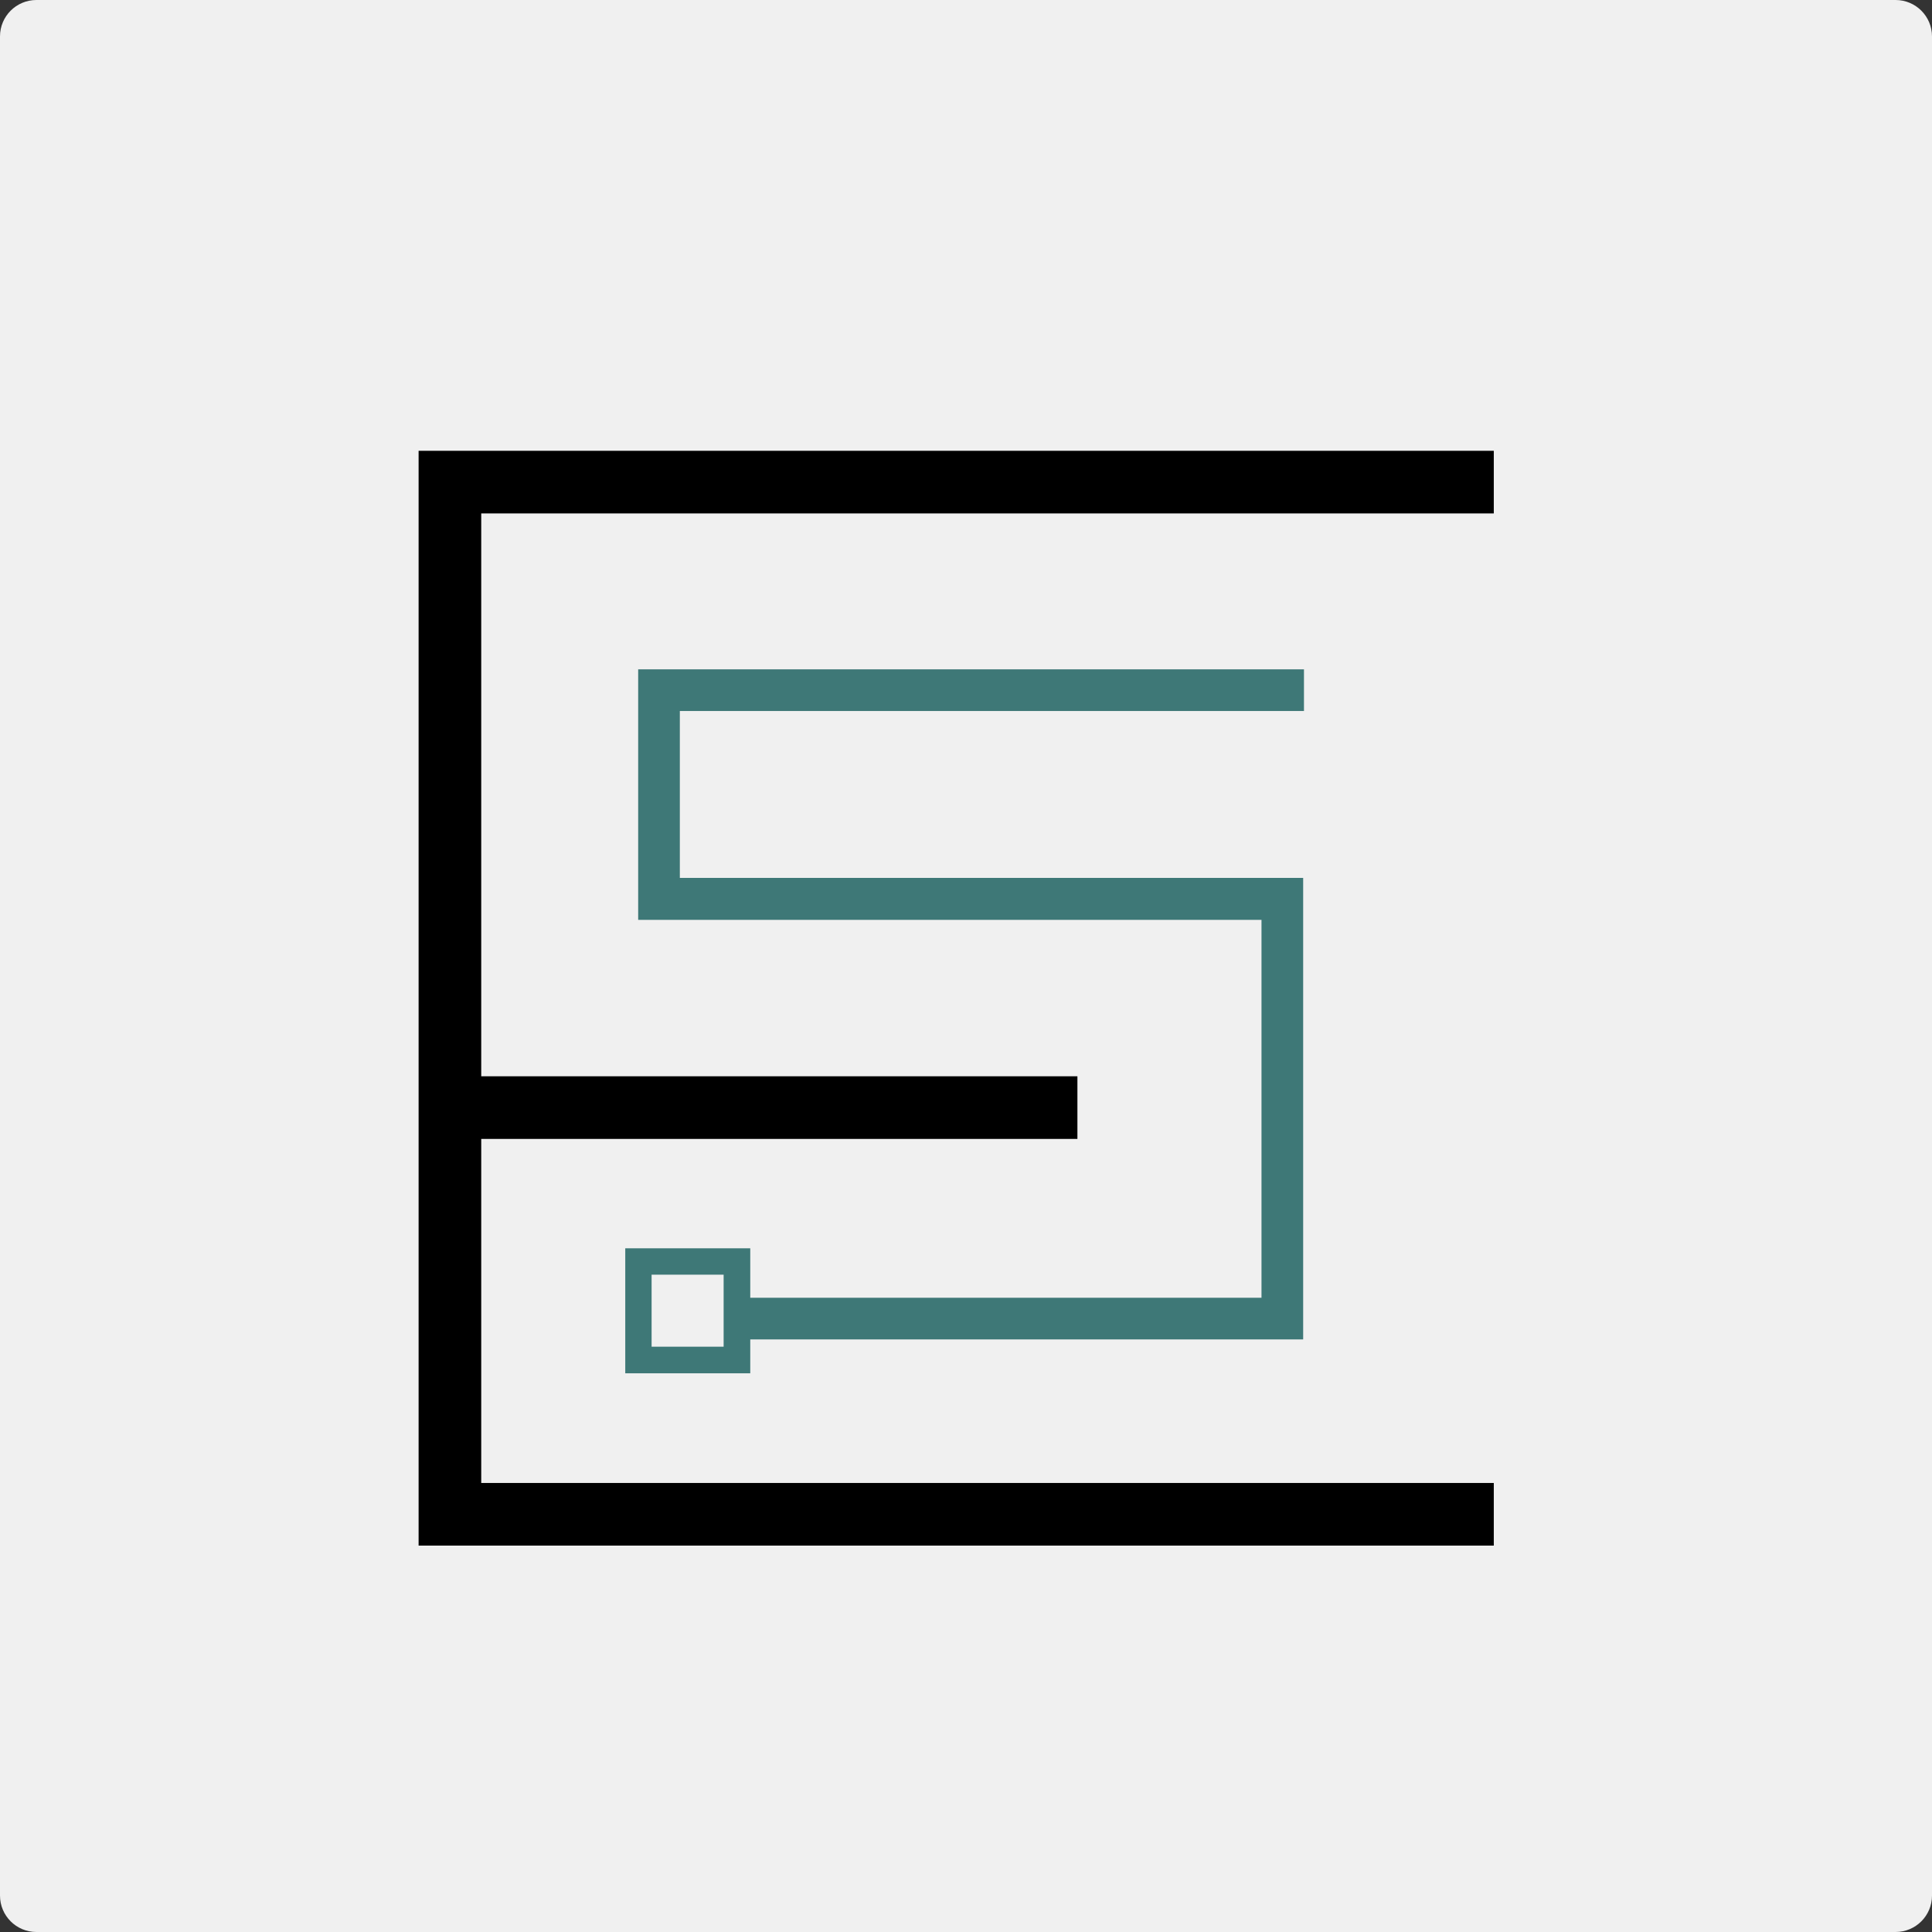 <svg width="60" height="60" viewBox="0 0 60 60" fill="none" xmlns="http://www.w3.org/2000/svg">
<rect x="0" y="0" width="60" height="60" fill="#333333" stroke="none"/>
<g id="a" clip-path="url(#clip0_104_127)">
<path id="Vector" d="M58.869 0H1.131C0.506 0 0 0.506 0 1.131V58.869C0 59.494 0.506 60 1.131 60H58.869C59.494 60 60 59.494 60 58.869V1.131C60 0.506 59.494 0 58.869 0Z" fill="#F0F0F0"/>
<g id="Group 12964">
<path id="Vector_2" d="M46.391 15.945V14H13V48H46.391V46.055H14.945V35.37H33.46V33.425H14.945V15.945H46.391Z" fill="black"/>
<path id="Vector_3" d="M40.471 41.597H22.824V40.303H39.177V28.567H19.819V20.787H40.496V22.081H21.113V27.264H40.471V41.597Z" fill="#3E7877"/>
<path id="Vector_4" d="M22.473 39.586V41.823H20.236V39.586H22.473ZM23.3 38.767H19.418V42.649H23.3V38.767Z" fill="#3E7877"/>
</g>
</g>
<defs>
<clipPath id="clip0_104_127">
<rect width="60" height="60" fill="white"/>
</clipPath>
</defs>
</svg>
